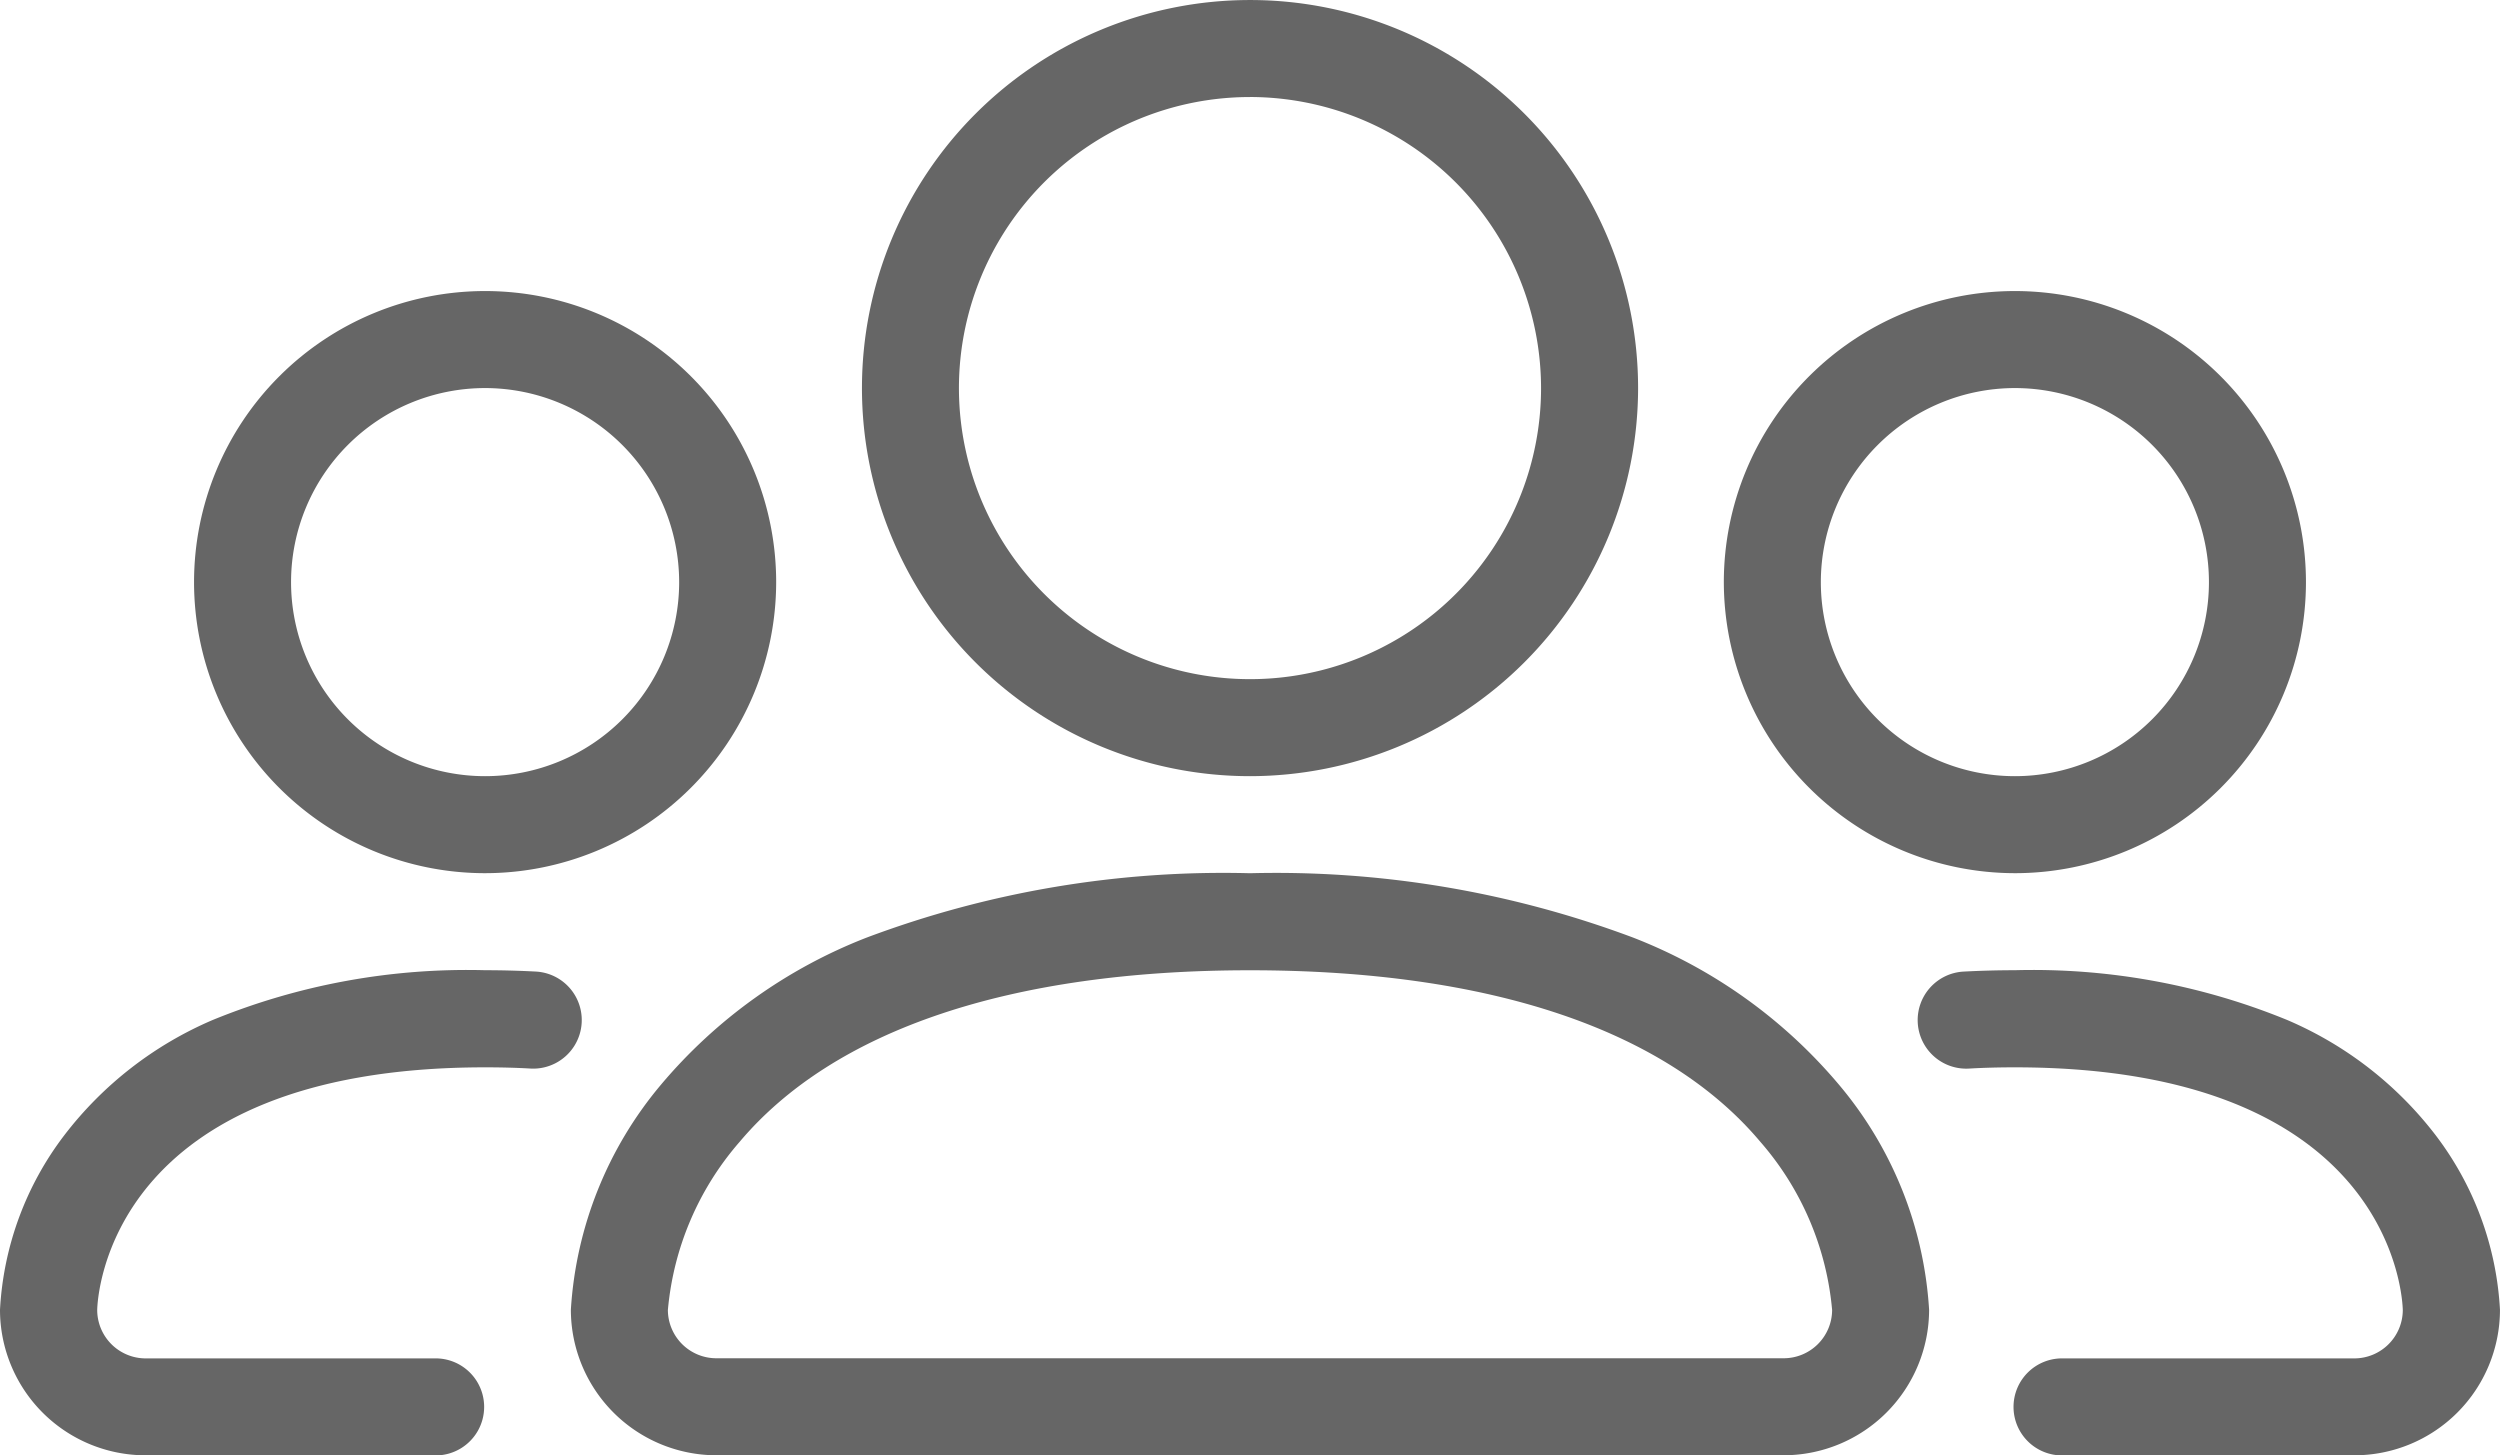 <svg xmlns="http://www.w3.org/2000/svg" width="91.768" height="53.423" viewBox="0 0 91.768 53.423"><g transform="translate(-6.632 -9.726)"><g transform="translate(27.587 9.726)"><path d="M57.032,40.091H17.858a5.348,5.348,0,0,1-5.342-5.342,14.176,14.176,0,0,1,3.291-8.241,18.744,18.744,0,0,1,7.578-5.424,37.235,37.235,0,0,1,14.06-2.358A37.357,37.357,0,0,1,51.5,21.085a18.732,18.732,0,0,1,7.582,5.424,14.147,14.147,0,0,1,3.291,8.241A5.348,5.348,0,0,1,57.032,40.091ZM16.077,34.76a1.779,1.779,0,0,0,1.781,1.77H57.032a1.779,1.779,0,0,0,1.781-1.77,10.848,10.848,0,0,0-2.632-6.172c-3.469-4.124-9.947-6.3-18.736-6.3s-15.267,2.183-18.736,6.3A10.865,10.865,0,0,0,16.077,34.76Z" transform="translate(-12.516 13.328)" fill="#666"/><path d="M29.761,38.217A14.245,14.245,0,1,1,44.007,23.971,14.26,14.26,0,0,1,29.761,38.217Zm0-24.929A10.684,10.684,0,1,0,40.445,23.971,10.7,10.7,0,0,0,29.761,13.287Z" transform="translate(-4.832 -9.726)" fill="#666"/></g><g transform="translate(6.632 20.41)"><path d="M22.658,37.533H11.974a5.346,5.346,0,0,1-5.342-5.342,11.573,11.573,0,0,1,2.361-6.407,13.58,13.58,0,0,1,5.456-4.234,24.643,24.643,0,0,1,9.993-1.823c.637,0,1.264.018,1.873.05a1.783,1.783,0,0,1-.185,3.561c-.548-.032-1.111-.046-1.685-.046-13.871,0-14.238,8.472-14.245,8.914a1.781,1.781,0,0,0,1.781,1.77H22.665a1.781,1.781,0,0,1,0,3.561Z" transform="translate(-6.632 5.203)" fill="#666"/><path d="M19.316,34.094A10.684,10.684,0,1,1,30,23.41,10.695,10.695,0,0,1,19.316,34.094Zm0-17.807a7.123,7.123,0,1,0,7.123,7.123A7.13,7.13,0,0,0,19.316,16.287Z" transform="translate(-1.509 -12.726)" fill="#666"/></g><g transform="translate(69.909 20.41)"><path d="M31.746,37.533H42.43a5.349,5.349,0,0,0,5.342-5.342,11.606,11.606,0,0,0-2.361-6.407,13.567,13.567,0,0,0-5.459-4.234,24.625,24.625,0,0,0-9.989-1.823c-.637,0-1.268.018-1.877.05a1.783,1.783,0,0,0,.189,3.561c.545-.032,1.111-.046,1.685-.046,13.868,0,14.235,8.472,14.245,8.914a1.781,1.781,0,0,1-1.781,1.77H31.739a1.781,1.781,0,1,0,0,3.561Z" transform="translate(-19.282 5.203)" fill="#666"/><path d="M24.4,23.41A10.684,10.684,0,1,1,35.084,34.094,10.7,10.7,0,0,1,24.4,23.41Zm3.561,0a7.123,7.123,0,1,0,7.123-7.123A7.13,7.13,0,0,0,27.961,23.41Z" transform="translate(-24.4 -12.726)" fill="#666"/></g></g></svg>